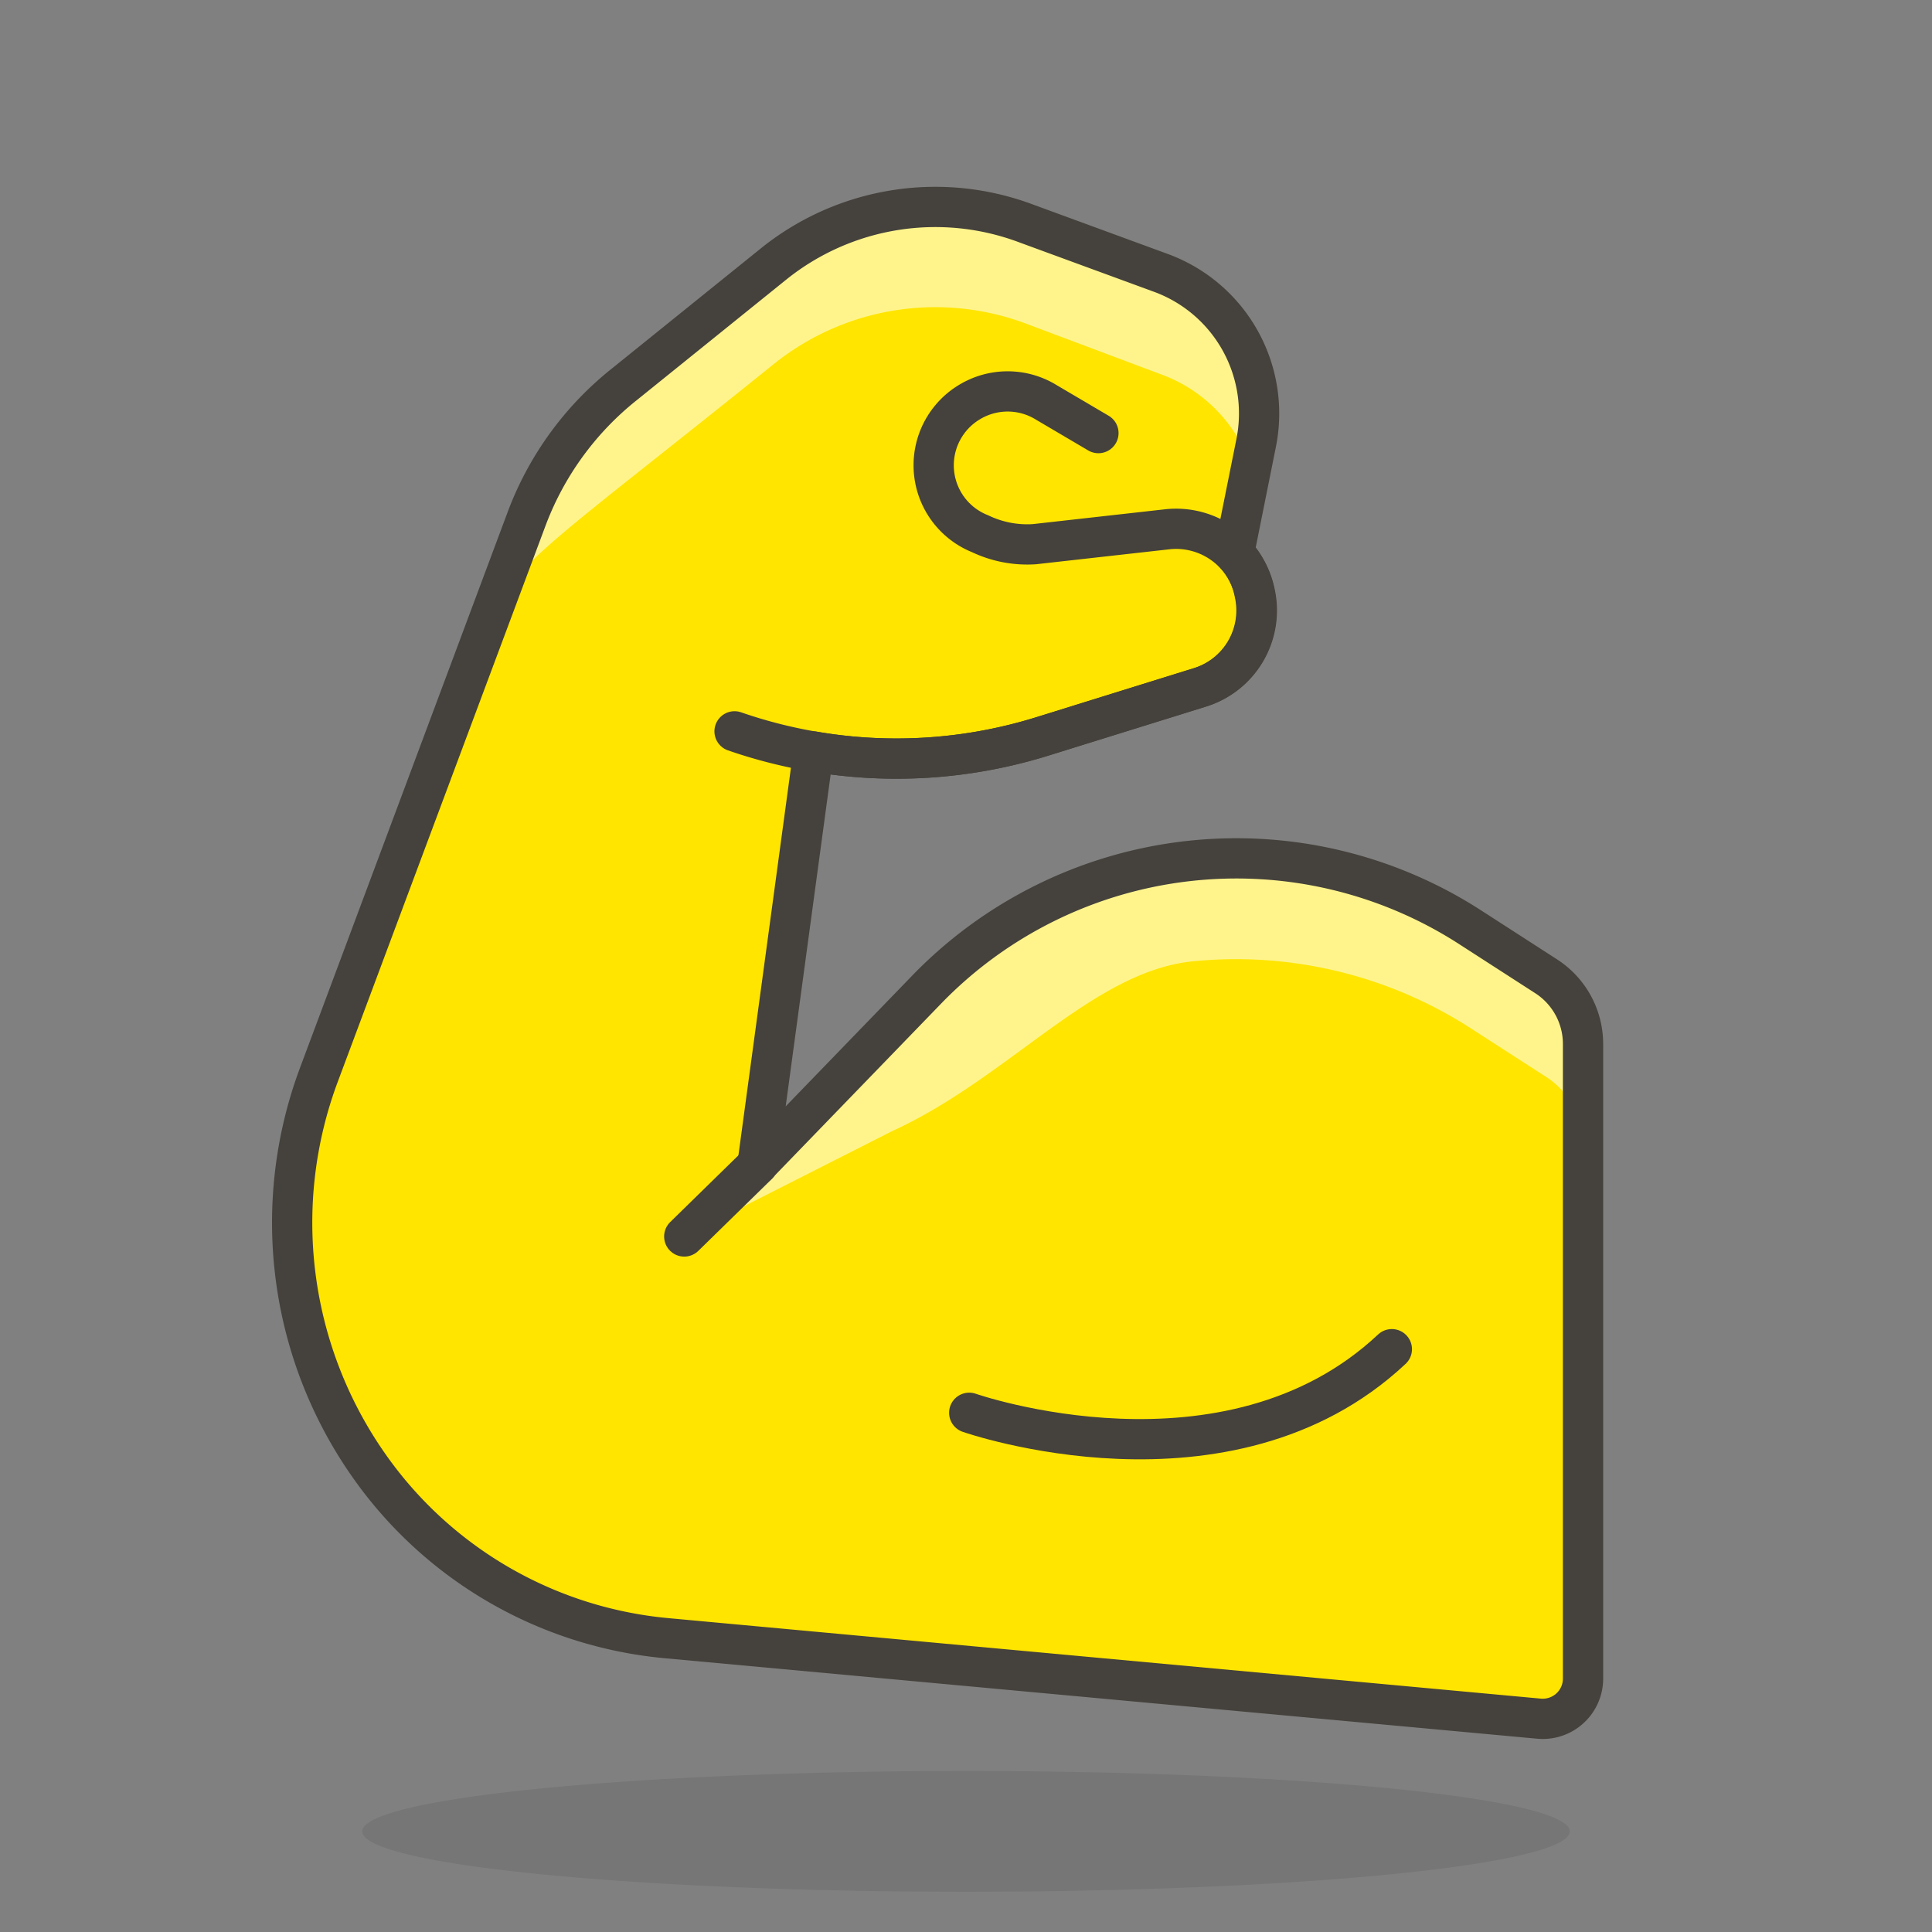 <svg viewBox="0 0 48 48" xmlns="http://www.w3.org/2000/svg"><rect x="0" y="0" width="48" height="48" fill="#808080" stroke="none"/><path d="M9.000 45.500 A15 1.5 0 1 0 39.000 45.500 A15 1.5 0 1 0 9.000 45.500 Z" fill="#45413c" opacity=".15"></path><path d="M38.42,24.26l-1.86-1.2A10.71,10.71,0,0,0,23,24.61l-4.18,4.32,1.39-10.26a12.12,12.12,0,0,0,5.7-.38l3.89-1.21a2,2,0,0,0,1.37-2.34,2,2,0,0,0-.51-1L31.21,11a3.72,3.72,0,0,0-2.34-4.21L25.49,5.55a6.41,6.41,0,0,0-6.26,1l-3.72,3a7.73,7.73,0,0,0-2.43,3.35L7.92,26.71a10.5,10.5,0,0,0,1.21,9.65,10.17,10.17,0,0,0,7.43,4.34l21.68,2a1,1,0,0,0,1.09-1V25.94A2,2,0,0,0,38.42,24.26Z" fill="#ffe500"></path><path d="M12.15,15.36c.74-1.47,1.72-2,7.08-6.32a6.41,6.41,0,0,1,6.26-1l3.38,1.27a3.68,3.68,0,0,1,2.22,2.31l.12-.6a3.72,3.72,0,0,0-2.34-4.21L25.49,5.55a6.41,6.41,0,0,0-6.26,1l-3.72,3a7.73,7.73,0,0,0-2.43,3.35Z" fill="#fff48c"></path><path d="M38.42,24.26l-1.86-1.2a10.76,10.76,0,0,0-6.88-1.68h0A10.69,10.69,0,0,0,23,24.61l-4.18,4.32L17,30.72l5.17-2.62c2.91-1.33,5-4,7.51-4.22h0a10.76,10.76,0,0,1,6.88,1.68l1.86,1.2a2,2,0,0,1,.91,1.68v-2.5A2,2,0,0,0,38.42,24.26Z" fill="#fff48c"></path><path d="M38.42,24.26l-1.86-1.2A10.71,10.71,0,0,0,23,24.61l-4.18,4.32,1.39-10.26a12.12,12.12,0,0,0,5.7-.38l3.89-1.21a2,2,0,0,0,1.37-2.34,2,2,0,0,0-.51-1L31.21,11a3.72,3.72,0,0,0-2.34-4.21L25.49,5.55a6.41,6.41,0,0,0-6.26,1l-3.72,3a7.73,7.73,0,0,0-2.43,3.35L7.92,26.71a10.5,10.5,0,0,0,1.21,9.65,10.17,10.17,0,0,0,7.43,4.34l21.68,2a1,1,0,0,0,1.09-1V25.94A2,2,0,0,0,38.42,24.26Z" fill="none" stroke="#45413c" stroke-linecap="round" stroke-linejoin="round"></path><path d="M18.83 28.93L17 30.72" fill="none" stroke="#45413c" stroke-linecap="round" stroke-linejoin="round"></path><path d="M18.25,18.17h0a12.27,12.27,0,0,0,7.67.12l3.89-1.21a2,2,0,0,0,1.37-2.34h0A2,2,0,0,0,29,13.15l-3.3.37a2.71,2.71,0,0,1-1.35-.26A1.83,1.83,0,0,1,24.07,10h0A1.83,1.83,0,0,1,26,10l1.29.76" fill="none" stroke="#45413c" stroke-linecap="round" stroke-linejoin="round"></path><path d="M24.08,35.1s6.42,2.25,10.5-1.58" fill="none" stroke="#45413c" stroke-linecap="round" stroke-linejoin="round"></path></svg>